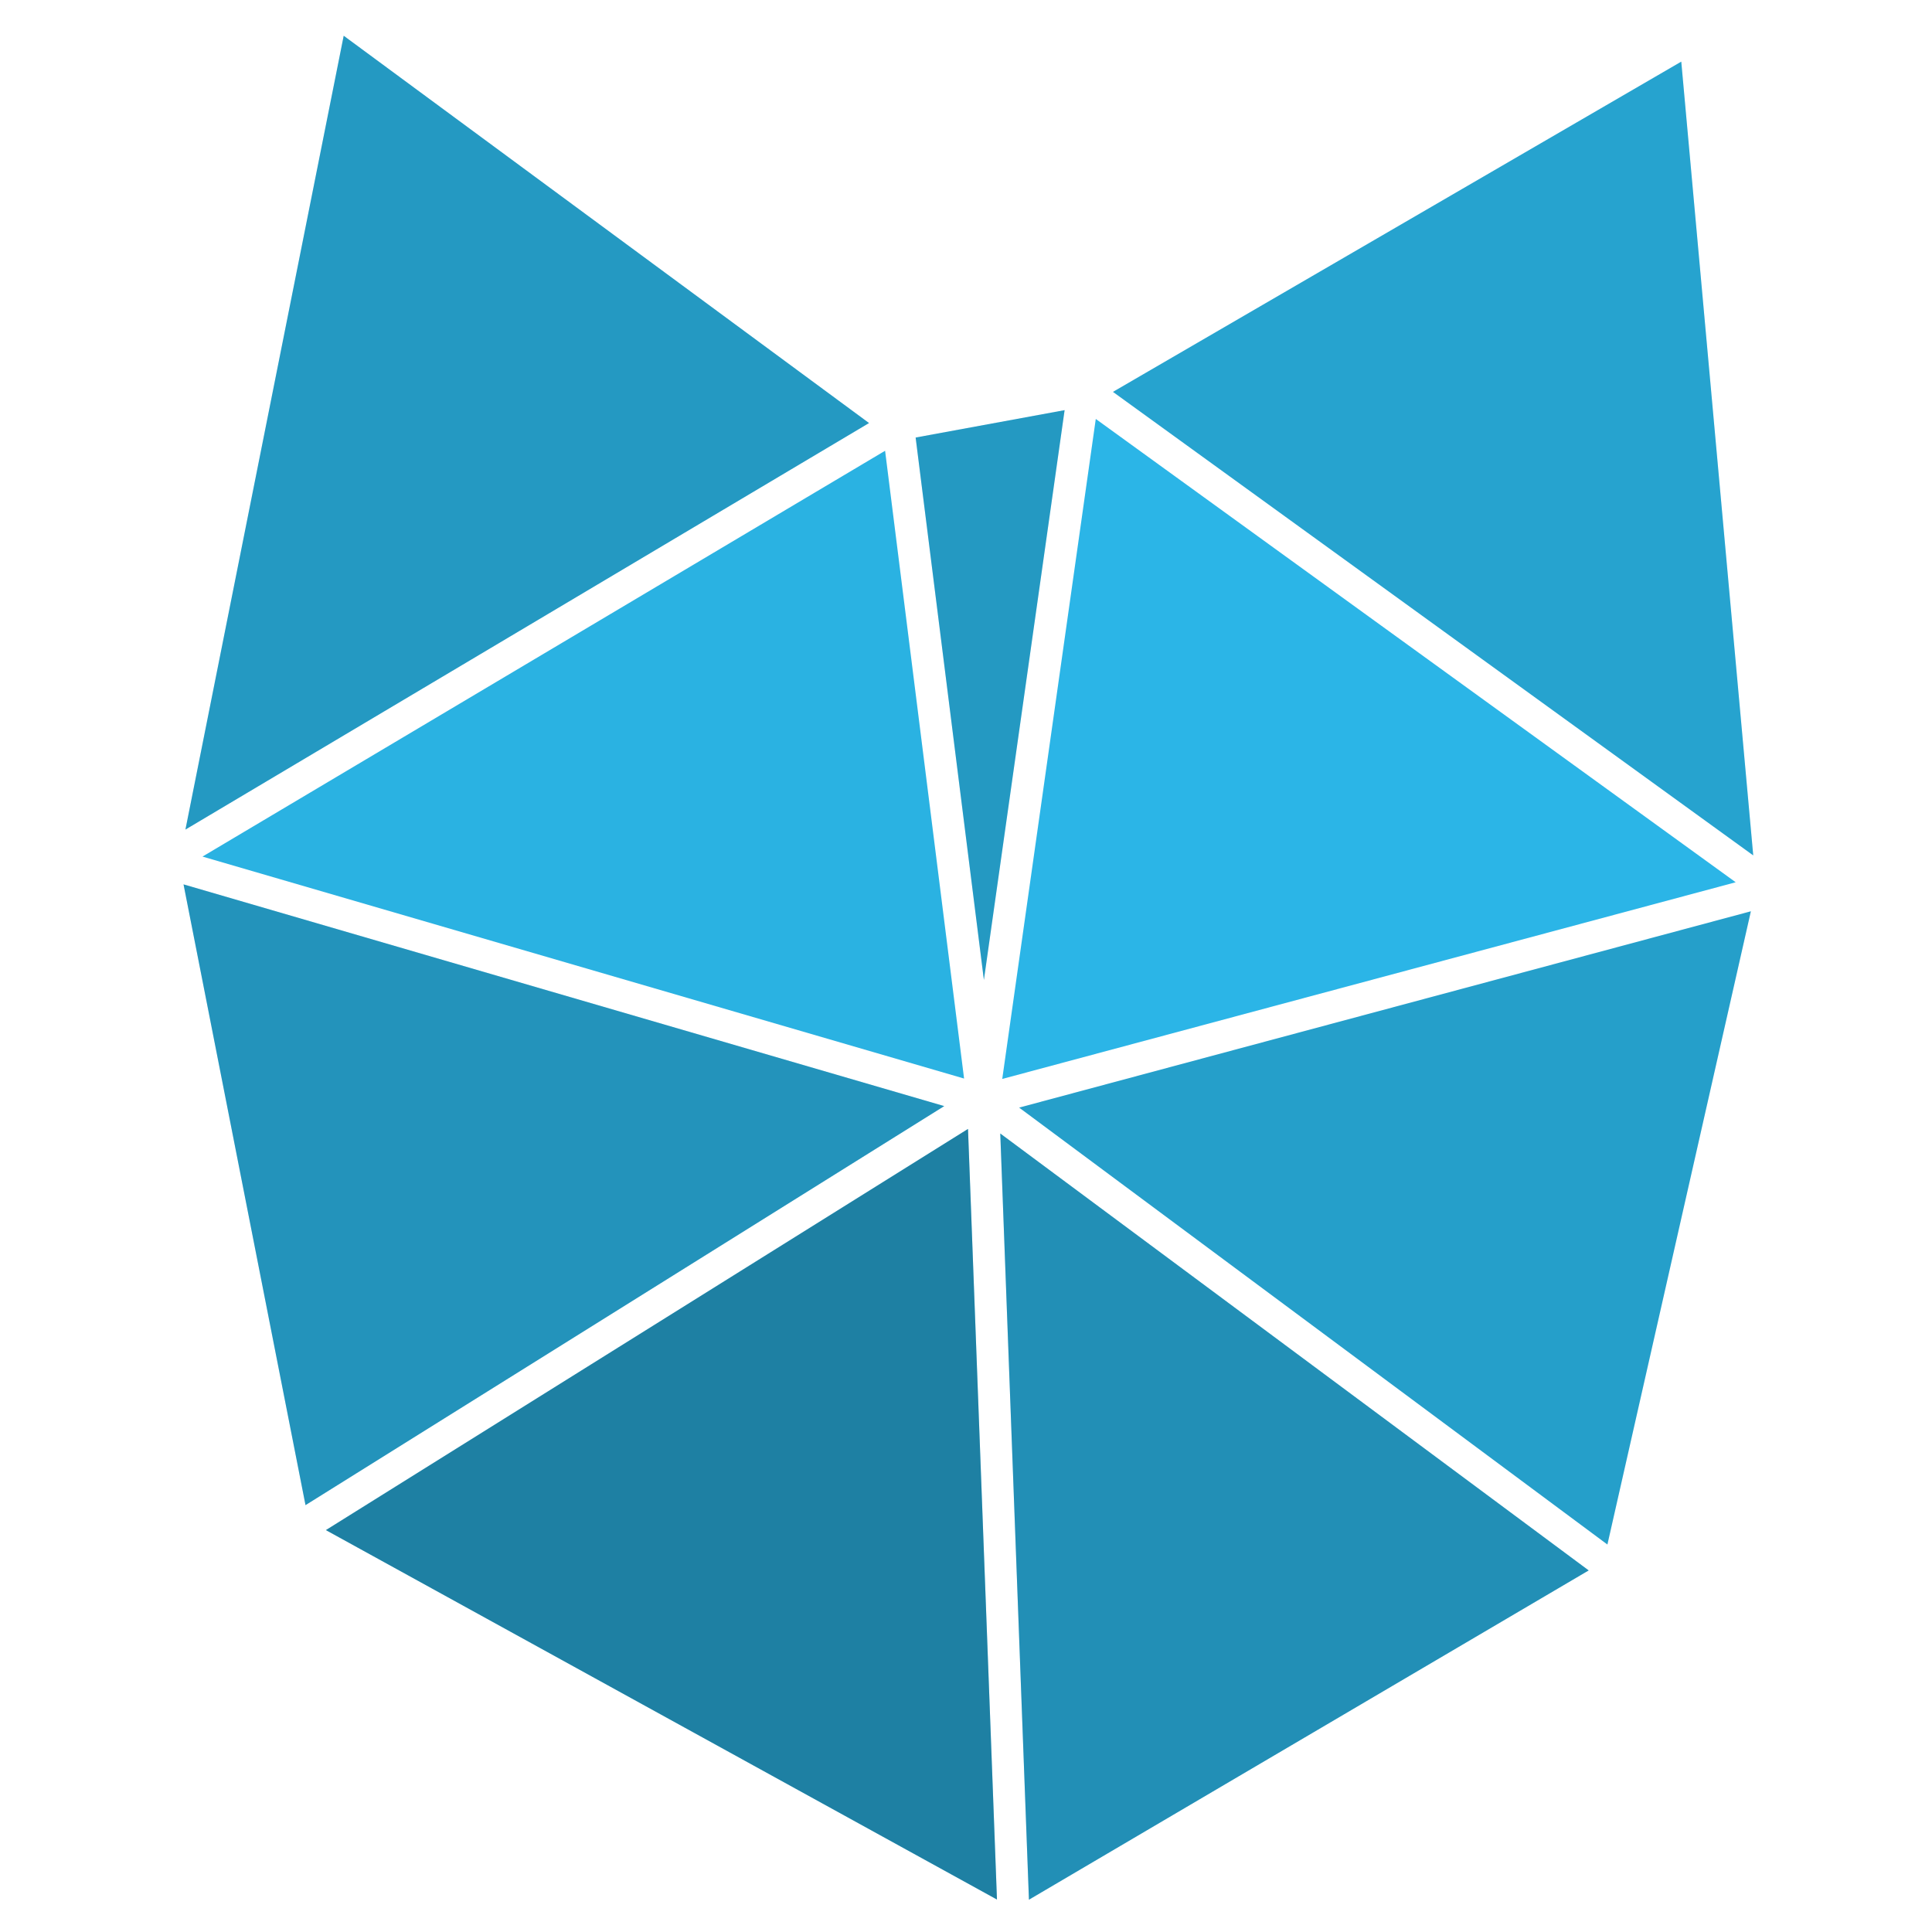 <?xml version="1.0" encoding="UTF-8" standalone="no"?>
<svg
   xmlns:dc="http://purl.org/dc/elements/1.1/"
   xmlns:cc="http://creativecommons.org/ns#"
   xmlns:rdf="http://www.w3.org/1999/02/22-rdf-syntax-ns#"
   xmlns:svg="http://www.w3.org/2000/svg"
   xmlns="http://www.w3.org/2000/svg"
   id="svg1286"
   version="1.1"
   viewBox="0 0 48 48"
   height="48mm"
   width="48mm">
  <defs
     id="defs1280" />
  <g
     style="display:none"
     transform="translate(0,-249)"
     id="layer1">
    <path
       id="path1020"
       d="m 42.044,249.874 1.92,21.178 -3.839,16.942 -14.973,8.81 -17.852,-9.827 -3.263,-16.603 4.223,-21.178 14.013,10.335 4.607,-0.847 z"
       style="display:inline;fill:#dc4e9d;fill-opacity:1;stroke:none;stroke-width:0.155px;stroke-linecap:butt;stroke-linejoin:miter;stroke-opacity:1;enable-background:new" />
  </g>
  <g
     style="display:inline"
     id="layer3">
    <path
       id="path1052"
       transform="scale(0.265)"
       d="m 164.15,85.438 -68.6,18.404 55.15,40.961 z"
       style="display:inline;fill:#2dbff3;fill-opacity:1;stroke:none;stroke-width:0.587px;stroke-linecap:butt;stroke-linejoin:miter;stroke-opacity:1;enable-background:new" />
    <path
       id="path1056"
       transform="scale(0.265)"
       d="m 93.779,106.27 2.688,71.834 52.479,-30.871 z"
       style="display:inline;fill:#2dbff3;fill-opacity:1;stroke:none;stroke-width:0.587px;stroke-linecap:butt;stroke-linejoin:miter;stroke-opacity:1;enable-background:new" />
    <path
       id="path1058"
       transform="scale(0.265)"
       d="M 90.754,105.842 30.553,143.453 93.469,178.088 Z"
       style="display:inline;fill:#2dbff3;fill-opacity:1;stroke:none;stroke-width:0.587px;stroke-linecap:butt;stroke-linejoin:miter;stroke-opacity:1;enable-background:new" />
    <path
       id="path1060"
       transform="scale(0.265)"
       d="m 17.207,82.914 11.436,58.197 59.881,-37.41 z"
       style="display:inline;fill:#2dbff3;fill-opacity:1;stroke:none;stroke-width:0.587px;stroke-linecap:butt;stroke-linejoin:miter;stroke-opacity:1;enable-background:new" />
    <path
       id="path1062"
       transform="scale(0.265)"
       d="M 32.223,3.352 17.385,77.775 81.475,39.662 Z"
       style="display:inline;fill:#2dbff3;fill-opacity:1;stroke:none;stroke-width:0.587px;stroke-linecap:butt;stroke-linejoin:miter;stroke-opacity:1;enable-background:new" />
    <path
       id="path1064"
       transform="scale(0.265)"
       d="M 82.98,42.262 18.986,80.307 90.385,101.117 Z"
       style="display:inline;fill:#2dbff3;fill-opacity:1;stroke:none;stroke-width:0.587px;stroke-linecap:butt;stroke-linejoin:miter;stroke-opacity:1;enable-background:new" />
    <path
       id="path1066"
       transform="scale(0.265)"
       d="M 99.811,38.453 85.844,41.021 92.244,91.875 Z"
       style="display:inline;fill:#2dbff3;fill-opacity:1;stroke:none;stroke-width:0.587px;stroke-linecap:butt;stroke-linejoin:miter;stroke-opacity:1;enable-background:new" />
    <path
       id="path1068"
       transform="scale(0.265)"
       d="M 102.734,39.279 93.965,101.154 162.727,82.715 Z"
       style="display:inline;fill:#2dbff3;fill-opacity:1;stroke:none;stroke-width:0.587px;stroke-linecap:butt;stroke-linejoin:miter;stroke-opacity:1;enable-background:new" />
    <path
       id="path1070"
       transform="scale(0.265)"
       d="m 157.625,5.779 -53.281,30.961 60.029,43.457 z"
       style="display:inline;fill:#2dbff3;fill-opacity:1;stroke:none;stroke-width:0.587px;stroke-linecap:butt;stroke-linejoin:miter;stroke-opacity:1;enable-background:new" />
  </g>
  <g
     transform="translate(0,-60)"
     style="display:none"
     id="layer9">
    <path
       style="display:inline;opacity:1;fill:#000000;fill-opacity:0.051;stroke:none;stroke-width:0.155;stroke-linecap:butt;stroke-linejoin:miter;stroke-miterlimit:4;stroke-dasharray:none;stroke-opacity:1;enable-background:new"
       d="M 26.879,69.684 43.964,82.052 24.384,87.304 Z"
       id="path883" />
    <path
       style="display:inline;opacity:1;fill:#000000;fill-opacity:0.149;stroke:none;stroke-width:0.155;stroke-linecap:butt;stroke-linejoin:miter;stroke-miterlimit:4;stroke-dasharray:none;stroke-opacity:1;enable-background:new"
       d="M 26.879,69.684 42.044,60.874 43.964,82.052 Z"
       id="path885" />
    <path
       style="display:inline;opacity:1;fill:#000000;fill-opacity:0.2;stroke:none;stroke-width:0.155;stroke-linecap:butt;stroke-linejoin:miter;stroke-miterlimit:4;stroke-dasharray:none;stroke-opacity:1;enable-background:new"
       d="M 26.879,69.684 24.384,87.304 22.272,70.531 Z"
       id="path887" />
    <path
       style="display:inline;opacity:1;fill:#000000;fill-opacity:0.071;stroke:none;stroke-width:0.155;stroke-linecap:butt;stroke-linejoin:miter;stroke-miterlimit:4;stroke-dasharray:none;stroke-opacity:1;enable-background:new"
       d="M 22.272,70.531 24.384,87.304 4.036,81.374 Z"
       id="path889" />
    <path
       style="display:inline;opacity:1;fill:#000000;fill-opacity:0.2;stroke:none;stroke-width:0.155;stroke-linecap:butt;stroke-linejoin:miter;stroke-miterlimit:4;stroke-dasharray:none;stroke-opacity:1;enable-background:new"
       d="M 8.259,60.196 22.272,70.531 4.036,81.374 Z"
       id="path891" />
    <path
       style="display:inline;opacity:1;fill:#000000;fill-opacity:0.231;stroke:none;stroke-width:0.155;stroke-linecap:butt;stroke-linejoin:miter;stroke-miterlimit:4;stroke-dasharray:none;stroke-opacity:1;enable-background:new"
       d="M 4.036,81.374 7.299,97.977 24.384,87.304 Z"
       id="path893" />
    <path
       style="display:inline;opacity:1;fill:#000000;fill-opacity:0.329;stroke:none;stroke-width:0.155;stroke-linecap:butt;stroke-linejoin:miter;stroke-miterlimit:4;stroke-dasharray:none;stroke-opacity:1;enable-background:new"
       d="M 24.384,87.304 25.152,107.804 7.299,97.977 Z"
       id="path895" />
    <path
       style="display:inline;opacity:1;fill:#000000;fill-opacity:0.251;stroke:none;stroke-width:0.155;stroke-linecap:butt;stroke-linejoin:miter;stroke-miterlimit:4;stroke-dasharray:none;stroke-opacity:1;enable-background:new"
       d="M 24.384,87.304 40.125,98.994 25.152,107.804 Z"
       id="path897" />
    <path
       style="display:inline;opacity:1;fill:#000000;fill-opacity:0.169;stroke:none;stroke-width:0.155;stroke-linecap:butt;stroke-linejoin:miter;stroke-miterlimit:4;stroke-dasharray:none;stroke-opacity:1;enable-background:new"
       d="M 24.384,87.304 40.125,98.994 43.964,82.052 Z"
       id="path899" />
  </g>
  <g
     style="display:inline"
     id="layer2">
    <path
       id="path966"
       transform="scale(0.265)"
       d="M 102.734,39.279 93.965,101.154 162.727,82.715 Z"
       style="display:inline;opacity:1;fill:#000000;fill-opacity:0.051;stroke:none;stroke-width:0.588;stroke-linecap:butt;stroke-linejoin:miter;stroke-miterlimit:4;stroke-dasharray:none;stroke-opacity:1;enable-background:new" />
    <path
       id="path968"
       transform="scale(0.265)"
       d="m 157.625,5.779 -53.281,30.961 60.029,43.457 z"
       style="display:inline;opacity:1;fill:#000000;fill-opacity:0.149;stroke:none;stroke-width:0.588;stroke-linecap:butt;stroke-linejoin:miter;stroke-miterlimit:4;stroke-dasharray:none;stroke-opacity:1;enable-background:new" />
    <path
       id="path970"
       transform="scale(0.265)"
       d="M 99.811,38.453 85.844,41.021 92.244,91.875 Z"
       style="display:inline;opacity:1;fill:#000000;fill-opacity:0.2;stroke:none;stroke-width:0.588;stroke-linecap:butt;stroke-linejoin:miter;stroke-miterlimit:4;stroke-dasharray:none;stroke-opacity:1;enable-background:new" />
    <path
       id="path972"
       transform="scale(0.265)"
       d="M 82.98,42.262 18.986,80.307 90.385,101.117 Z"
       style="display:inline;opacity:1;fill:#000000;fill-opacity:0.071;stroke:none;stroke-width:0.588;stroke-linecap:butt;stroke-linejoin:miter;stroke-miterlimit:4;stroke-dasharray:none;stroke-opacity:1;enable-background:new" />
    <path
       transform="scale(0.265)"
       id="path974"
       d="M 32.223,3.352 17.385,77.775 81.475,39.662 Z"
       style="display:inline;opacity:1;fill:#000000;fill-opacity:0.2;stroke:none;stroke-width:0.588;stroke-linecap:butt;stroke-linejoin:miter;stroke-miterlimit:4;stroke-dasharray:none;stroke-opacity:1;enable-background:new" />
    <path
       id="path976"
       transform="scale(0.265)"
       d="m 17.207,82.914 11.436,58.197 59.881,-37.41 z"
       style="display:inline;opacity:1;fill:#000000;fill-opacity:0.231;stroke:none;stroke-width:0.588;stroke-linecap:butt;stroke-linejoin:miter;stroke-miterlimit:4;stroke-dasharray:none;stroke-opacity:1;enable-background:new" />
    <path
       id="path978"
       transform="scale(0.265)"
       d="M 90.754,105.842 30.553,143.453 93.469,178.088 Z"
       style="display:inline;opacity:1;fill:#000000;fill-opacity:0.329;stroke:none;stroke-width:0.588;stroke-linecap:butt;stroke-linejoin:miter;stroke-miterlimit:4;stroke-dasharray:none;stroke-opacity:1;enable-background:new" />
    <path
       id="path980"
       transform="scale(0.265)"
       d="m 93.779,106.27 2.688,71.834 52.479,-30.871 z"
       style="display:inline;opacity:1;fill:#000000;fill-opacity:0.251;stroke:none;stroke-width:0.588;stroke-linecap:butt;stroke-linejoin:miter;stroke-miterlimit:4;stroke-dasharray:none;stroke-opacity:1;enable-background:new" />
    <path
       id="path982"
       transform="scale(0.265)"
       d="m 164.15,85.438 -68.6,18.404 55.15,40.961 z"
       style="display:inline;opacity:1;fill:#000000;fill-opacity:0.169;stroke:none;stroke-width:0.588;stroke-linecap:butt;stroke-linejoin:miter;stroke-miterlimit:4;stroke-dasharray:none;stroke-opacity:1;enable-background:new" />
  </g>
</svg>

